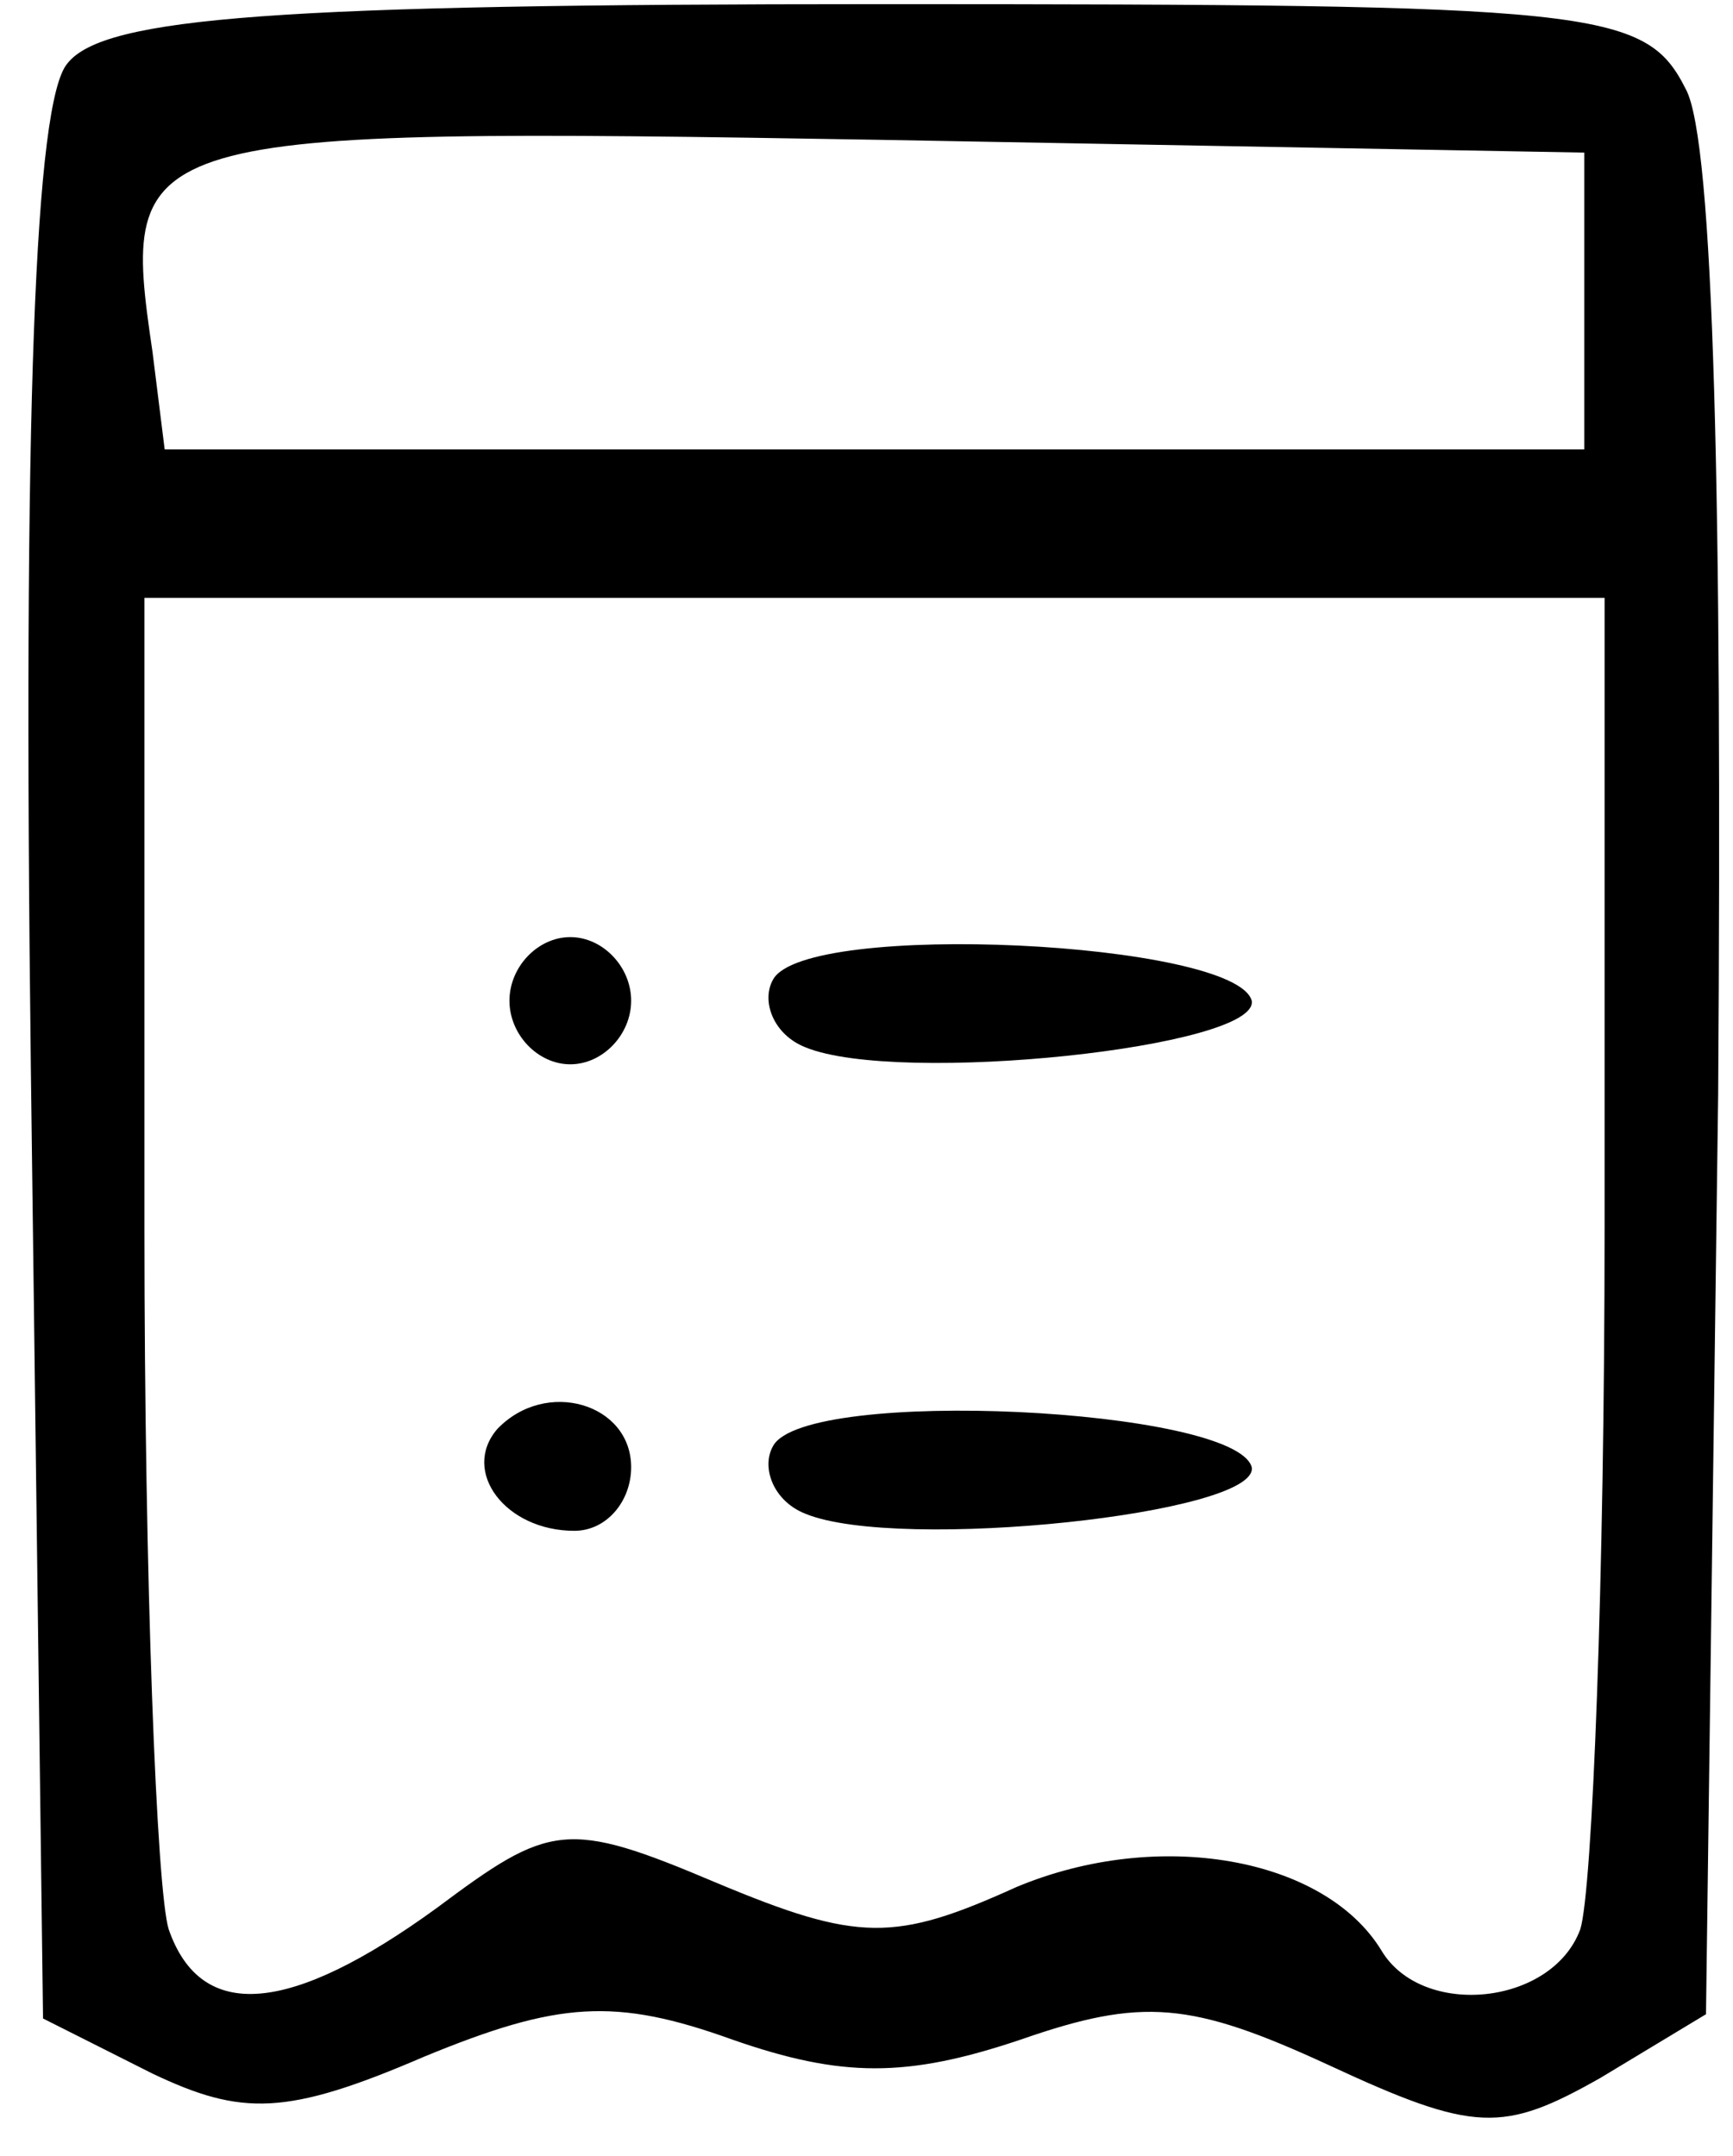 <svg width="41" height="51" viewBox="0 0 41 51" fill="none" xmlns="http://www.w3.org/2000/svg">
<path d="M1.593 1.503C0.826 2.406 0.538 9.629 0.73 25.279L1.018 47.751L3.608 49.055C5.72 50.058 6.775 50.058 10.038 48.653C13.204 47.349 14.548 47.249 17.331 48.252C19.922 49.155 21.457 49.155 24.144 48.252C27.023 47.249 28.174 47.349 31.437 48.854C34.891 50.459 35.563 50.459 37.866 49.155L40.361 47.65L40.649 25.881C40.745 11.936 40.553 3.309 39.881 2.105C38.922 0.199 37.77 0.098 20.785 0.098C6.583 0.098 2.457 0.399 1.593 1.503ZM37.482 7.121V10.632H20.689H3.896L3.608 8.325C2.841 3.108 3.033 3.008 20.881 3.309L37.482 3.61V7.121ZM37.962 29.091C37.962 37.317 37.674 44.741 37.386 45.644C36.715 47.45 33.644 47.751 32.684 46.145C31.341 43.938 27.407 43.236 24.048 44.641C21.169 45.945 20.305 45.945 16.947 44.54C13.396 43.035 13.012 43.136 10.326 45.142C6.871 47.65 4.76 47.851 3.992 45.644C3.704 44.741 3.417 37.317 3.417 29.091V14.143H20.689H37.962V29.091Z" fill="black"/>
<path d="M12.053 23.674C12.053 24.476 12.725 25.178 13.492 25.178C14.26 25.178 14.932 24.476 14.932 23.674C14.932 22.871 14.26 22.169 13.492 22.169C12.725 22.169 12.053 22.871 12.053 23.674Z" fill="black"/>
<path d="M18.29 23.172C18.003 23.674 18.29 24.476 19.058 24.777C21.265 25.68 29.806 24.777 29.614 23.674C29.23 22.269 19.058 21.767 18.29 23.172Z" fill="black"/>
<path d="M11.765 33.806C10.902 34.809 11.957 36.214 13.588 36.214C14.356 36.214 14.932 35.511 14.932 34.709C14.932 33.204 12.917 32.602 11.765 33.806Z" fill="black"/>
<path d="M18.29 34.207C18.003 34.709 18.29 35.511 19.058 35.812C21.265 36.715 29.806 35.812 29.614 34.709C29.23 33.304 19.058 32.803 18.29 34.207Z" fill="black"/>
</svg>
